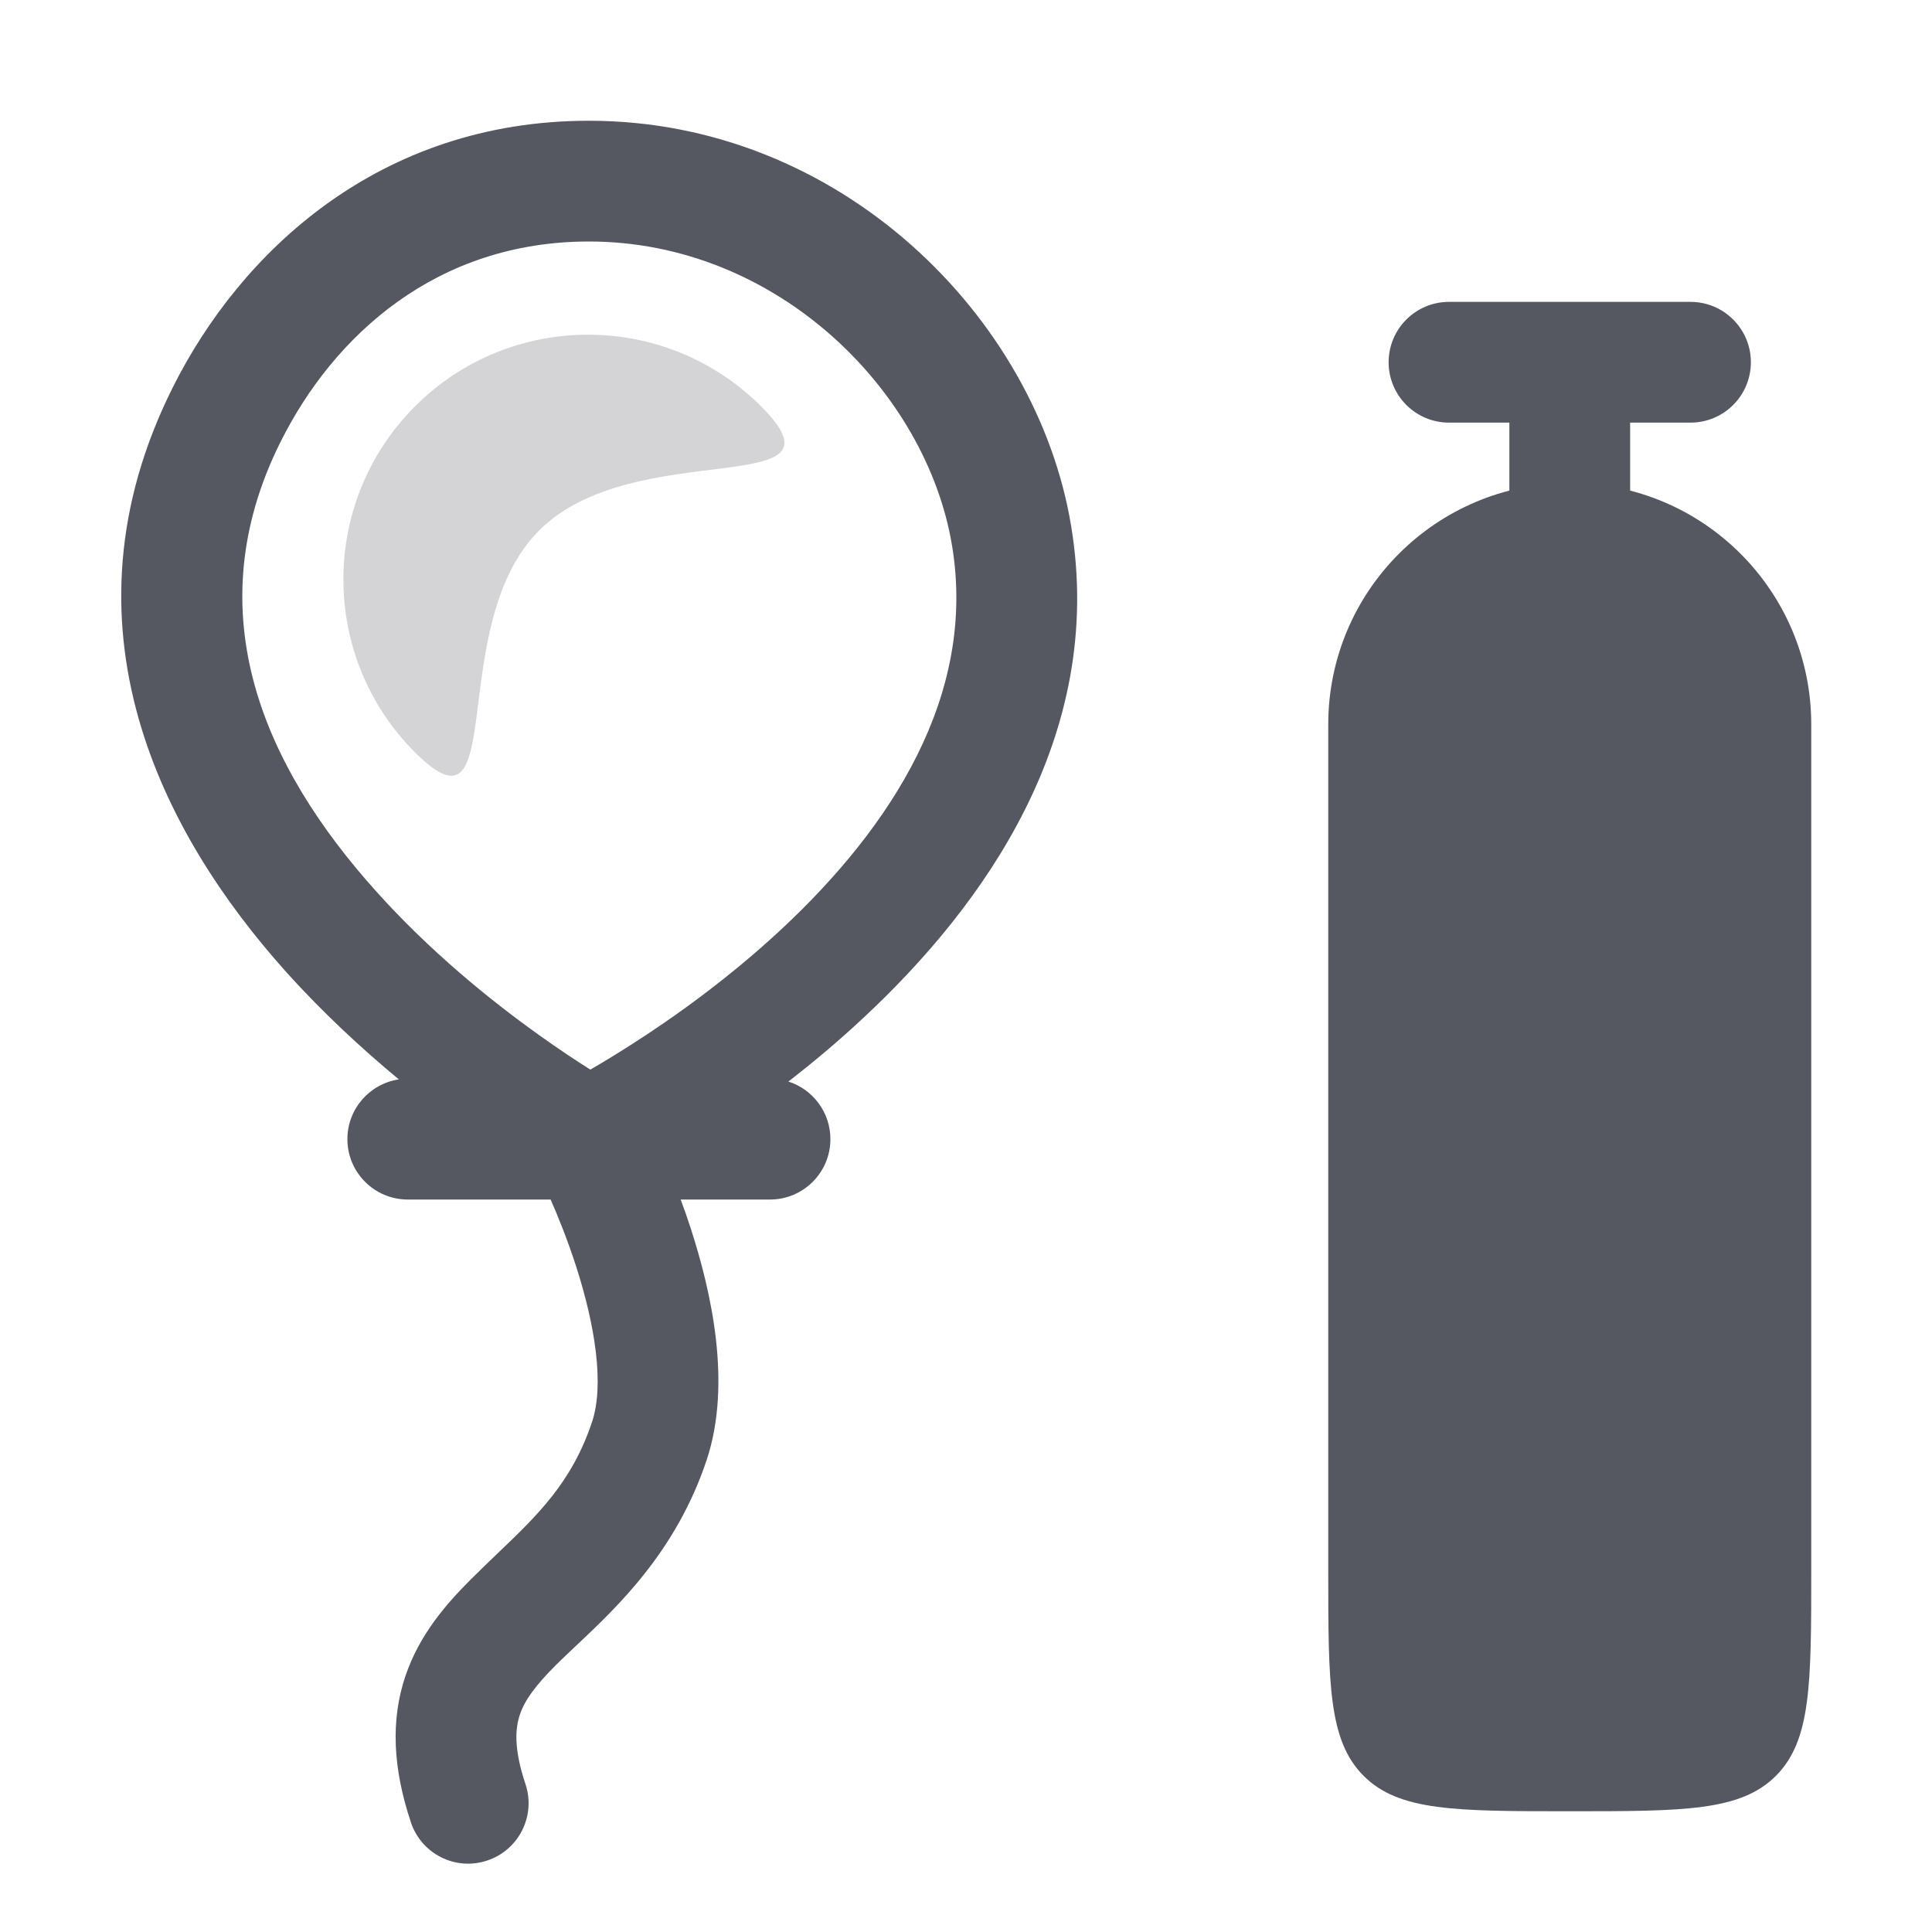 <svg width="16" height="16" viewBox="0 0 16 16" fill="none" xmlns="http://www.w3.org/2000/svg">
<path fill-rule="evenodd" clip-rule="evenodd" d="M4.877 2C3.617 2 2.765 2.776 2.324 3.658C1.609 5.088 2.203 6.365 3.111 7.377C3.56 7.879 4.064 8.286 4.46 8.569C4.629 8.69 4.776 8.787 4.889 8.858C4.981 8.805 5.095 8.736 5.225 8.653C5.575 8.43 6.033 8.104 6.474 7.693C7.373 6.854 8.092 5.762 7.884 4.516C7.671 3.238 6.435 2 4.877 2ZM3.303 8.939C2.999 8.687 2.673 8.387 2.366 8.045C1.348 6.909 0.442 5.186 1.43 3.21C1.989 2.091 3.137 1 4.877 1C6.962 1 8.584 2.63 8.87 4.352C9.163 6.106 8.131 7.514 7.156 8.424C6.946 8.621 6.733 8.799 6.529 8.957C6.731 9.021 6.877 9.211 6.877 9.434C6.877 9.71 6.653 9.934 6.377 9.934L5.637 9.934C5.666 10.011 5.694 10.091 5.721 10.175C5.888 10.691 6.064 11.454 5.852 12.092C5.599 12.85 5.112 13.308 4.771 13.629C4.711 13.686 4.655 13.738 4.606 13.787C4.432 13.961 4.345 14.081 4.305 14.201C4.269 14.308 4.251 14.475 4.352 14.776C4.439 15.038 4.297 15.321 4.035 15.408C3.773 15.496 3.49 15.354 3.403 15.092C3.253 14.643 3.235 14.247 3.356 13.885C3.472 13.537 3.698 13.281 3.899 13.08C3.973 13.006 4.046 12.936 4.117 12.868C4.45 12.55 4.736 12.277 4.903 11.776C5.005 11.47 4.931 10.983 4.77 10.484C4.701 10.271 4.624 10.079 4.56 9.934L3.377 9.934C3.101 9.934 2.877 9.71 2.877 9.434C2.877 9.183 3.062 8.975 3.303 8.939Z" fill="#555761"/>
<path d="M11 6C11 4.895 11.895 4 13 4V4C14.105 4 15 4.895 15 6V13C15 13.943 15 14.414 14.707 14.707C14.414 15 13.943 15 13 15V15C12.057 15 11.586 15 11.293 14.707C11 14.414 11 13.943 11 13V6Z" fill="#555761"/>
<path fill-rule="evenodd" clip-rule="evenodd" d="M11.5 3C11.5 2.724 11.724 2.5 12 2.5H14C14.276 2.5 14.5 2.724 14.5 3C14.5 3.276 14.276 3.5 14 3.5H13.5V4.5C13.5 4.776 13.276 5 13 5C12.724 5 12.5 4.776 12.5 4.5V3.5H12C11.724 3.5 11.5 3.276 11.5 3Z" fill="#555761"/>
<path d="M4.465 4.393C3.673 5.184 4.228 7.022 3.437 6.231C2.646 5.44 2.646 4.157 3.437 3.365C4.228 2.574 5.511 2.574 6.303 3.365C7.094 4.157 5.256 3.601 4.465 4.393Z" fill="#555761" fill-opacity="0.25"/>
</svg>
